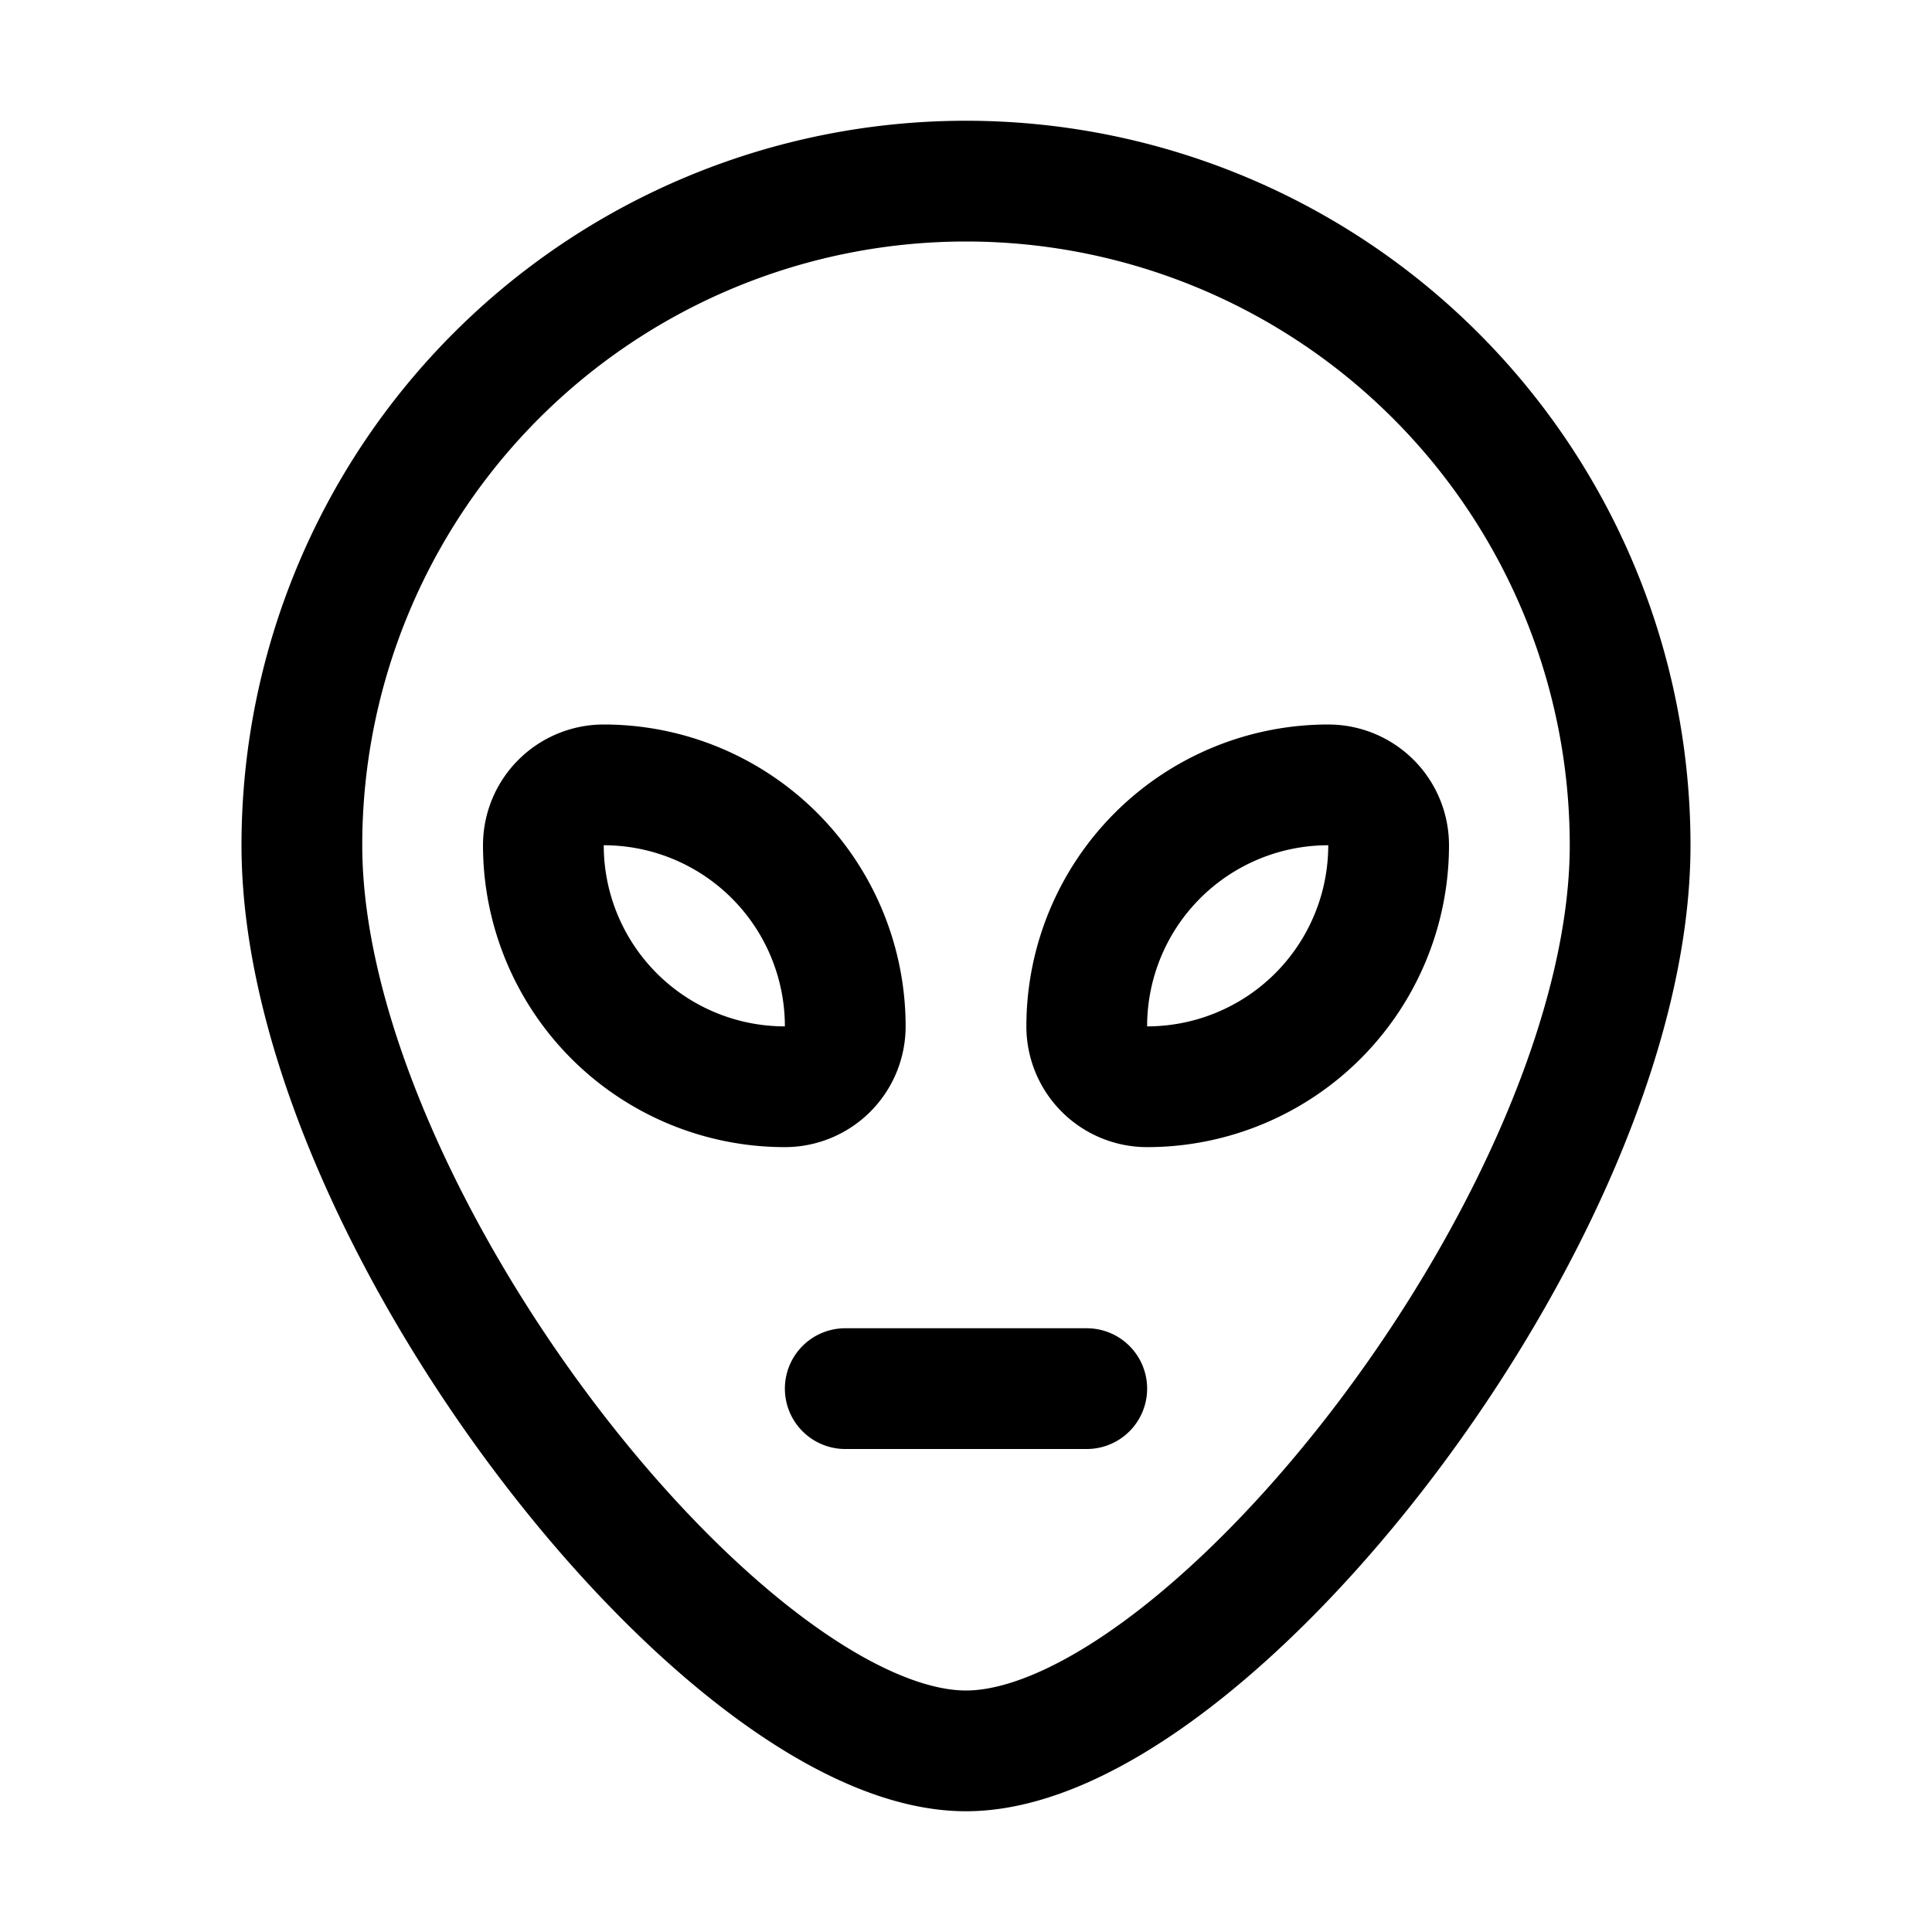 <svg xmlns="http://www.w3.org/2000/svg" viewBox="0 0 256 256"><path fill="none" d="M0 0h256v256H0z"/><path fill="none" stroke="currentColor" stroke-linecap="round" stroke-linejoin="round" stroke-width="16" d="M216 112c0 48.6-56 120-88 120s-88-71.4-88-120a88 88 0 0 1 176 0Z"/><path fill="none" stroke="currentColor" stroke-linecap="round" stroke-linejoin="round" stroke-width="16" d="M104 144h0a32 32 0 0 1-32-32h0a8 8 0 0 1 8-8h0a32 32 0 0 1 32 32h0a8 8 0 0 1-8 8ZM176 104h0a8 8 0 0 1 8 8v0a32 32 0 0 1-32 32h0a8 8 0 0 1-8-8v0a32 32 0 0 1 32-32ZM112 184h32"/></svg>